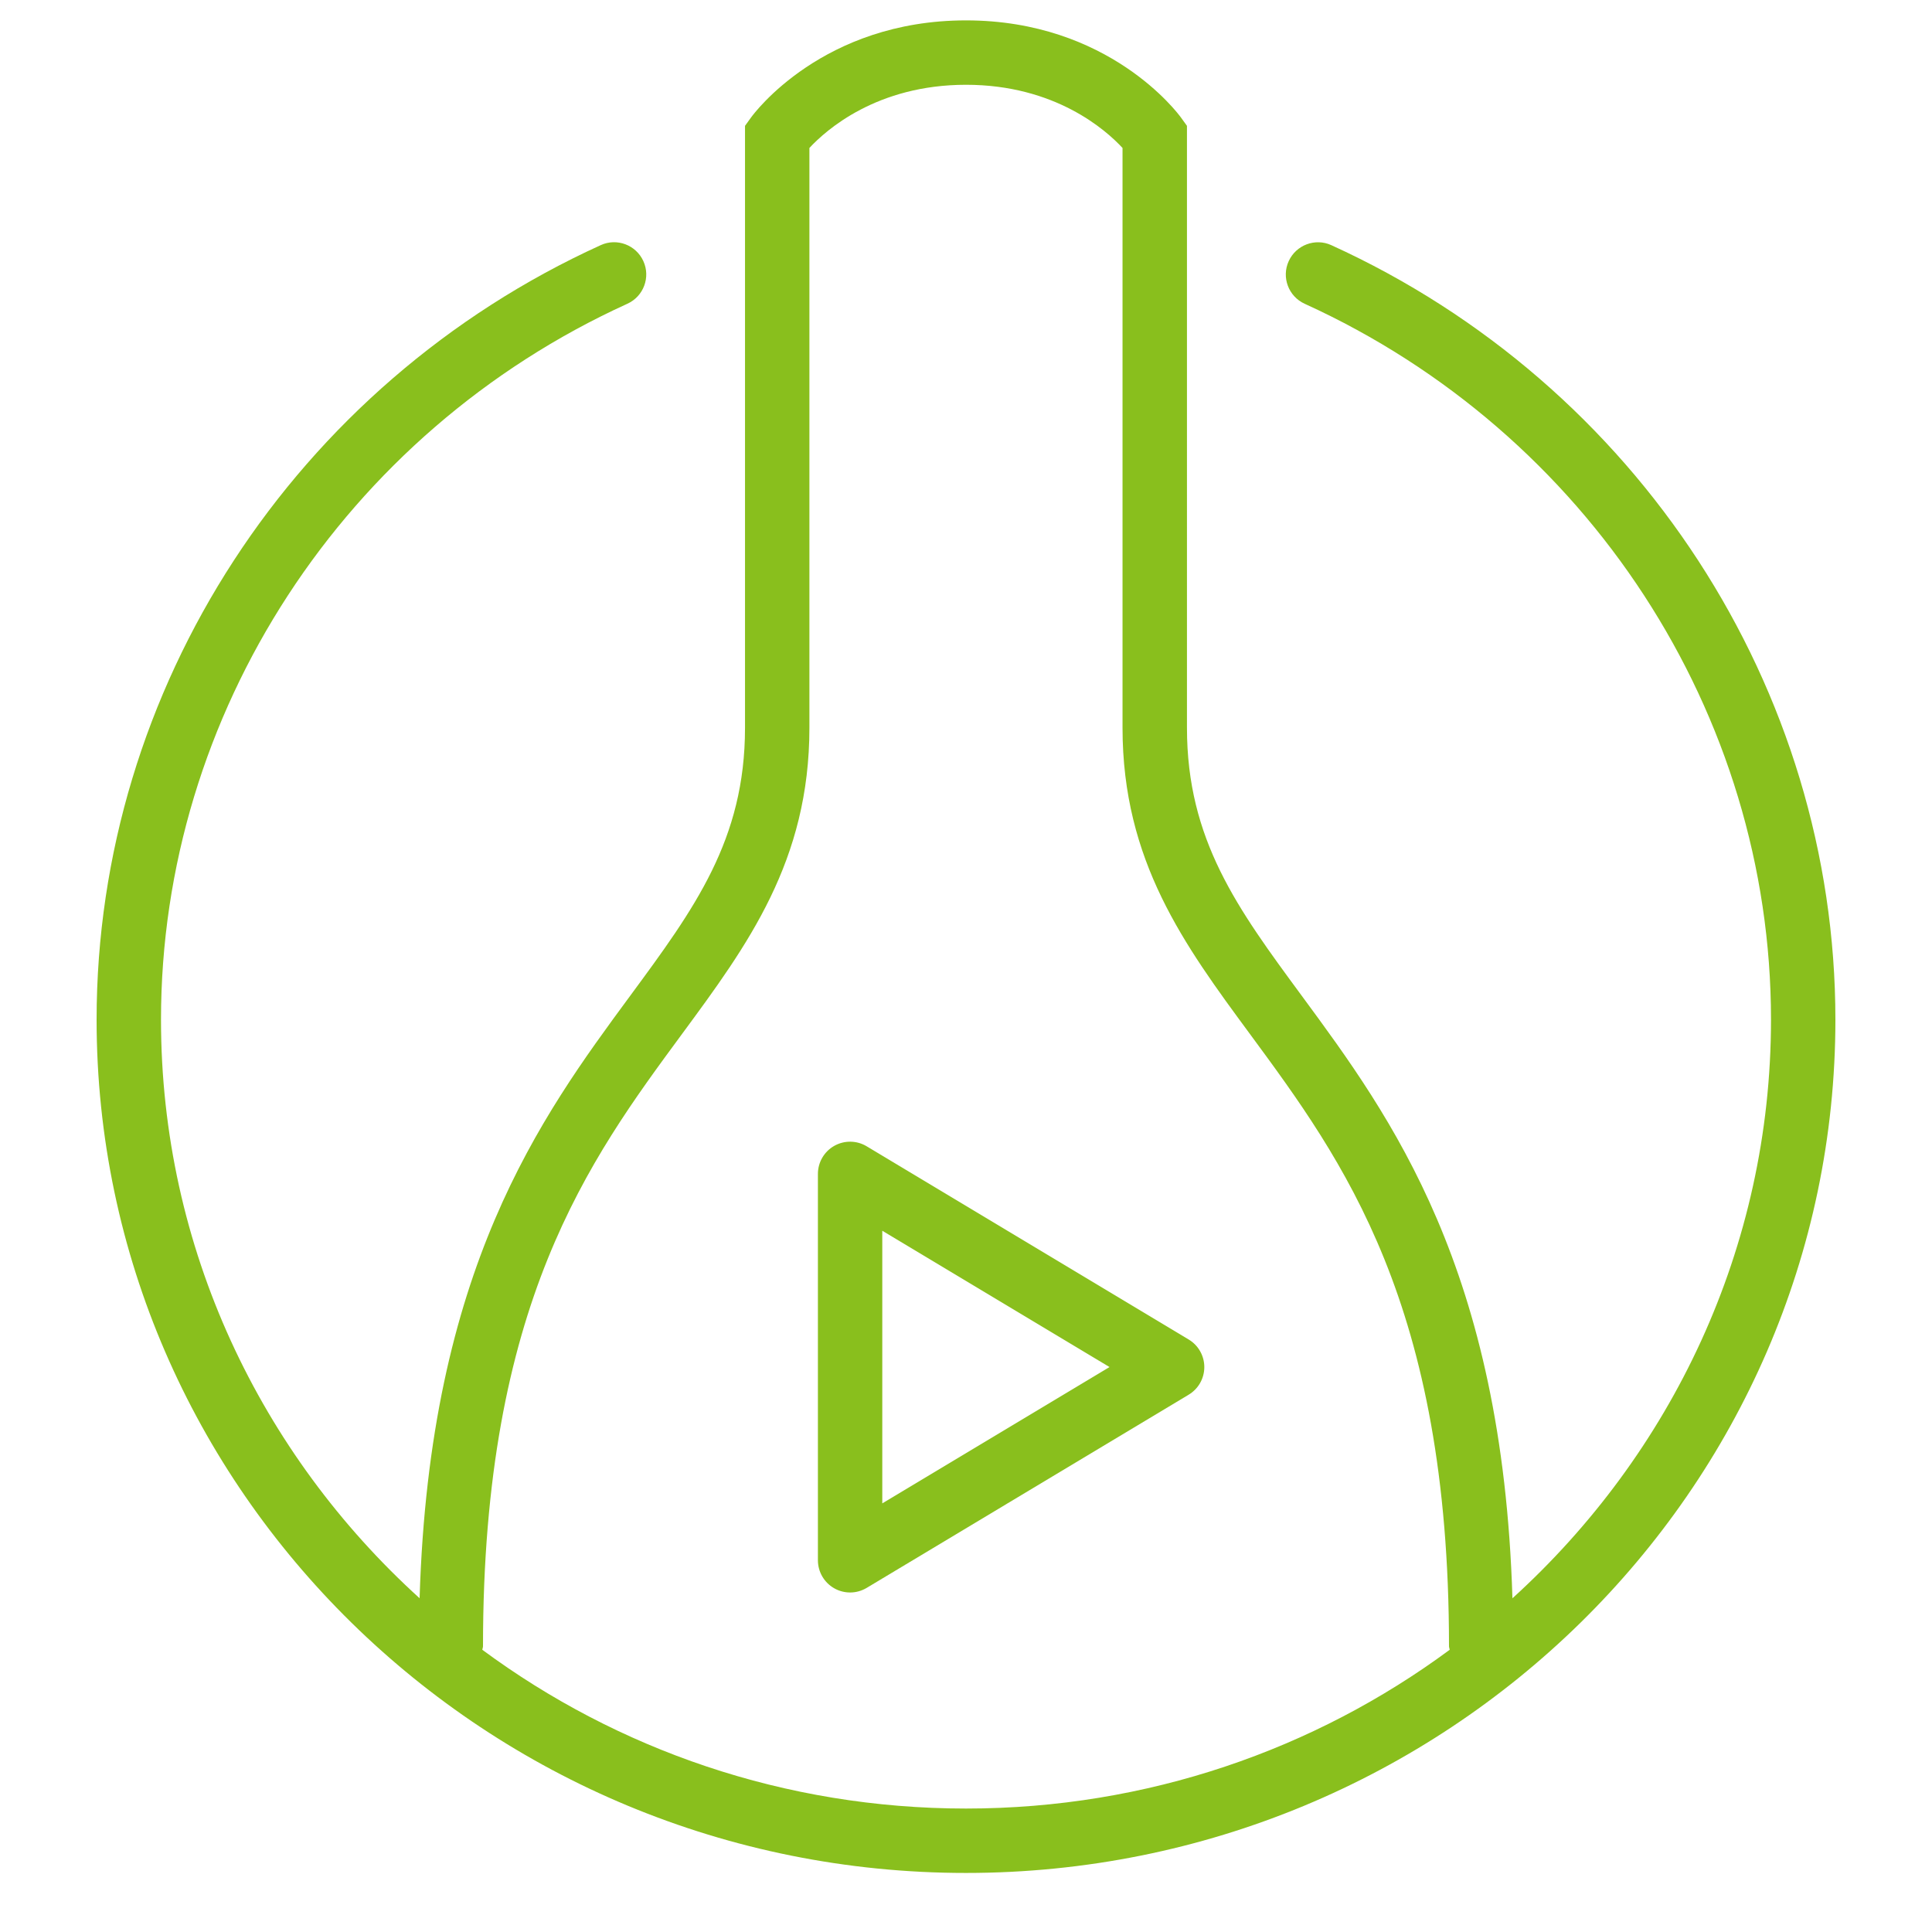 <svg version="1.1" class="svg-icon--reality" xmlns="http://www.w3.org/2000/svg" xmlns:xlink="http://www.w3.org/1999/xlink" x="0px" y="0px" viewBox="0 0 60 60" enable-background="new 0 0 60 60" xml:space="preserve">
<path fill="#89bf1d" d="M41.346,7.614c-0.5-0.229-1.095-0.007-1.324,0.496c-0.229,0.502-0.007,1.095,0.496,1.324C49.315,13.439,55,22.166,55,31.666
  c0,7.095-3.097,13.492-8.03,17.97c-0.309-10.226-3.749-14.92-6.545-18.714c-1.99-2.703-3.563-4.837-3.563-8.321V3.908l-0.189-0.262
  C36.583,3.523,34.444,0.633,30,0.633c-4.446,0-6.585,2.89-6.674,3.013l-0.189,0.262v18.692c0,3.483-1.572,5.618-3.563,8.321
  c-2.795,3.794-6.234,8.489-6.543,18.714C8.096,45.158,5,38.761,5,31.666c0-9.501,5.686-18.229,14.484-22.233
  c0.503-0.229,0.725-0.822,0.496-1.324c-0.229-0.503-0.822-0.726-1.324-0.496C9.146,11.941,3,21.382,3,31.666
  c0,14.612,12.112,26.5,27,26.5s27-11.888,27-26.5C57,21.383,50.855,11.943,41.346,7.614z M14.978,51.235
  C14.982,51.198,15,51.165,15,51.126c0-10.624,3.285-15.083,6.184-19.019c2.033-2.759,3.953-5.366,3.953-9.507V4.595
  C25.652,4.039,27.23,2.633,30,2.633c2.769,0,4.345,1.404,4.861,1.962v18.006c0,4.141,1.921,6.748,3.954,9.507
  C41.714,36.043,45,40.502,45,51.126c0,0.039,0.018,0.072,0.022,0.109c-4.186,3.094-9.389,4.931-15.022,4.931
  S19.163,54.329,14.978,51.235z"/>
<path fill="#89bf1d" d="M36.915,41.599l-10-6c-0.309-0.186-0.694-0.19-1.007-0.013s-0.507,0.51-0.507,0.87v12c0,0.36,0.194,0.692,0.507,0.87
  c0.153,0.087,0.323,0.13,0.493,0.13c0.178,0,0.356-0.048,0.515-0.143l10-6c0.301-0.181,0.485-0.506,0.485-0.857
  S37.216,41.779,36.915,41.599z M27.4,46.689v-8.467l7.057,4.233L27.4,46.689z"/>
</svg>